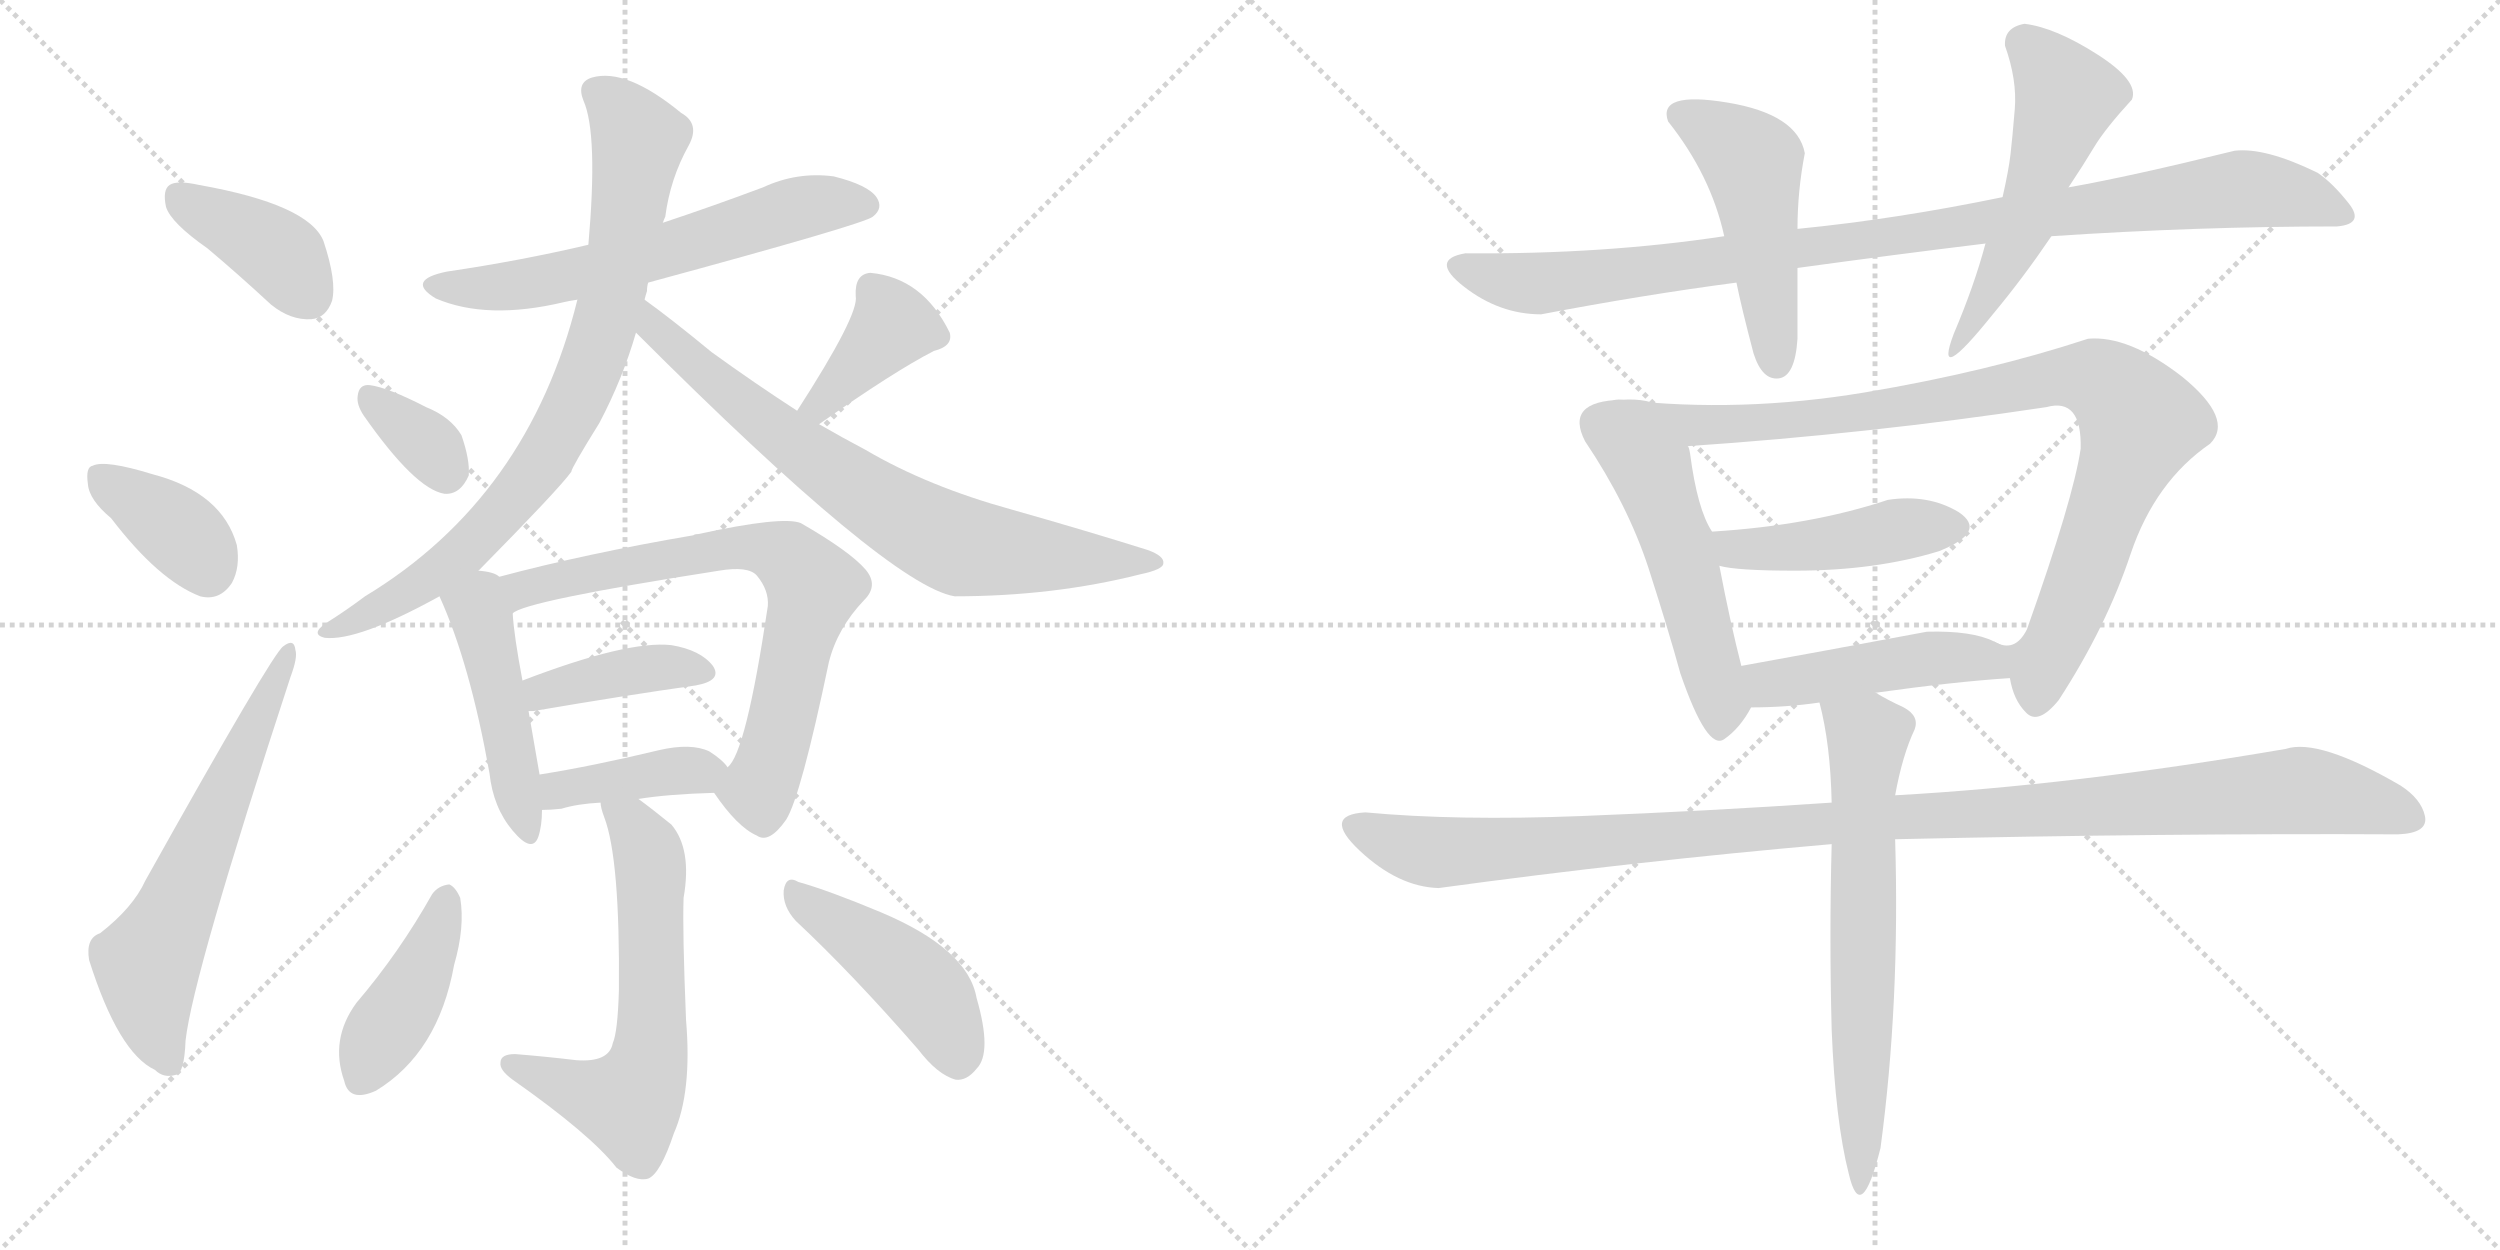<svg version="1.1" viewBox="0 0 2048 1024" xmlns="http://www.w3.org/2000/svg">
  <g stroke="lightgray" stroke-dasharray="1,1" stroke-width="1" transform="scale(4, 4)">
    <line x1="0" y1="0" x2="256" y2="256"></line>
    <line x1="256" y1="0" x2="0" y2="256"></line>
    <line x1="128" y1="0" x2="128" y2="256"></line>
    <line x1="0" y1="128" x2="256" y2="128"></line>
    <line x1="256" y1="0" x2="512" y2="256"></line>
    <line x1="512" y1="0" x2="256" y2="256"></line>
    <line x1="384" y1="0" x2="384" y2="256"></line>
    <line x1="256" y1="128" x2="512" y2="128"></line>
  </g>
<g transform="scale(1, -1) translate(0, -850)">
   <style type="text/css">
    @keyframes keyframes0 {
      from {
       stroke: black;
       stroke-dashoffset: 394;
       stroke-width: 128;
       }
       56% {
       animation-timing-function: step-end;
       stroke: black;
       stroke-dashoffset: 0;
       stroke-width: 128;
       }
       to {
       stroke: black;
       stroke-width: 1024;
       }
       }
       #make-me-a-hanzi-animation-0 {
         animation: keyframes0 0.571s both;
         animation-delay: 0s;
         animation-timing-function: linear;
       }
    @keyframes keyframes1 {
      from {
       stroke: black;
       stroke-dashoffset: 373;
       stroke-width: 128;
       }
       55% {
       animation-timing-function: step-end;
       stroke: black;
       stroke-dashoffset: 0;
       stroke-width: 128;
       }
       to {
       stroke: black;
       stroke-width: 1024;
       }
       }
       #make-me-a-hanzi-animation-1 {
         animation: keyframes1 0.554s both;
         animation-delay: 0.571s;
         animation-timing-function: linear;
       }
    @keyframes keyframes2 {
      from {
       stroke: black;
       stroke-dashoffset: 619;
       stroke-width: 128;
       }
       67% {
       animation-timing-function: step-end;
       stroke: black;
       stroke-dashoffset: 0;
       stroke-width: 128;
       }
       to {
       stroke: black;
       stroke-width: 1024;
       }
       }
       #make-me-a-hanzi-animation-2 {
         animation: keyframes2 0.754s both;
         animation-delay: 1.124s;
         animation-timing-function: linear;
       }
    @keyframes keyframes3 {
      from {
       stroke: black;
       stroke-dashoffset: 616;
       stroke-width: 128;
       }
       67% {
       animation-timing-function: step-end;
       stroke: black;
       stroke-dashoffset: 0;
       stroke-width: 128;
       }
       to {
       stroke: black;
       stroke-width: 1024;
       }
       }
       #make-me-a-hanzi-animation-3 {
         animation: keyframes3 0.751s both;
         animation-delay: 1.878s;
         animation-timing-function: linear;
       }
    @keyframes keyframes4 {
      from {
       stroke: black;
       stroke-dashoffset: 812;
       stroke-width: 128;
       }
       73% {
       animation-timing-function: step-end;
       stroke: black;
       stroke-dashoffset: 0;
       stroke-width: 128;
       }
       to {
       stroke: black;
       stroke-width: 1024;
       }
       }
       #make-me-a-hanzi-animation-4 {
         animation: keyframes4 0.911s both;
         animation-delay: 2.629s;
         animation-timing-function: linear;
       }
    @keyframes keyframes5 {
      from {
       stroke: black;
       stroke-dashoffset: 743;
       stroke-width: 128;
       }
       71% {
       animation-timing-function: step-end;
       stroke: black;
       stroke-dashoffset: 0;
       stroke-width: 128;
       }
       to {
       stroke: black;
       stroke-width: 1024;
       }
       }
       #make-me-a-hanzi-animation-5 {
         animation: keyframes5 0.855s both;
         animation-delay: 3.54s;
         animation-timing-function: linear;
       }
    @keyframes keyframes6 {
      from {
       stroke: black;
       stroke-dashoffset: 342;
       stroke-width: 128;
       }
       53% {
       animation-timing-function: step-end;
       stroke: black;
       stroke-dashoffset: 0;
       stroke-width: 128;
       }
       to {
       stroke: black;
       stroke-width: 1024;
       }
       }
       #make-me-a-hanzi-animation-6 {
         animation: keyframes6 0.528s both;
         animation-delay: 4.395s;
         animation-timing-function: linear;
       }
    @keyframes keyframes7 {
      from {
       stroke: black;
       stroke-dashoffset: 387;
       stroke-width: 128;
       }
       56% {
       animation-timing-function: step-end;
       stroke: black;
       stroke-dashoffset: 0;
       stroke-width: 128;
       }
       to {
       stroke: black;
       stroke-width: 1024;
       }
       }
       #make-me-a-hanzi-animation-7 {
         animation: keyframes7 0.565s both;
         animation-delay: 4.923s;
         animation-timing-function: linear;
       }
    @keyframes keyframes8 {
      from {
       stroke: black;
       stroke-dashoffset: 465;
       stroke-width: 128;
       }
       60% {
       animation-timing-function: step-end;
       stroke: black;
       stroke-dashoffset: 0;
       stroke-width: 128;
       }
       to {
       stroke: black;
       stroke-width: 1024;
       }
       }
       #make-me-a-hanzi-animation-8 {
         animation: keyframes8 0.628s both;
         animation-delay: 5.488s;
         animation-timing-function: linear;
       }
    @keyframes keyframes9 {
      from {
       stroke: black;
       stroke-dashoffset: 715;
       stroke-width: 128;
       }
       70% {
       animation-timing-function: step-end;
       stroke: black;
       stroke-dashoffset: 0;
       stroke-width: 128;
       }
       to {
       stroke: black;
       stroke-width: 1024;
       }
       }
       #make-me-a-hanzi-animation-9 {
         animation: keyframes9 0.832s both;
         animation-delay: 6.116s;
         animation-timing-function: linear;
       }
    @keyframes keyframes10 {
      from {
       stroke: black;
       stroke-dashoffset: 402;
       stroke-width: 128;
       }
       57% {
       animation-timing-function: step-end;
       stroke: black;
       stroke-dashoffset: 0;
       stroke-width: 128;
       }
       to {
       stroke: black;
       stroke-width: 1024;
       }
       }
       #make-me-a-hanzi-animation-10 {
         animation: keyframes10 0.577s both;
         animation-delay: 6.948s;
         animation-timing-function: linear;
       }
    @keyframes keyframes11 {
      from {
       stroke: black;
       stroke-dashoffset: 398;
       stroke-width: 128;
       }
       56% {
       animation-timing-function: step-end;
       stroke: black;
       stroke-dashoffset: 0;
       stroke-width: 128;
       }
       to {
       stroke: black;
       stroke-width: 1024;
       }
       }
       #make-me-a-hanzi-animation-11 {
         animation: keyframes11 0.574s both;
         animation-delay: 7.525s;
         animation-timing-function: linear;
       }
    @keyframes keyframes12 {
      from {
       stroke: black;
       stroke-dashoffset: 615;
       stroke-width: 128;
       }
       67% {
       animation-timing-function: step-end;
       stroke: black;
       stroke-dashoffset: 0;
       stroke-width: 128;
       }
       to {
       stroke: black;
       stroke-width: 1024;
       }
       }
       #make-me-a-hanzi-animation-12 {
         animation: keyframes12 0.75s both;
         animation-delay: 8.099s;
         animation-timing-function: linear;
       }
    @keyframes keyframes13 {
      from {
       stroke: black;
       stroke-dashoffset: 420;
       stroke-width: 128;
       }
       58% {
       animation-timing-function: step-end;
       stroke: black;
       stroke-dashoffset: 0;
       stroke-width: 128;
       }
       to {
       stroke: black;
       stroke-width: 1024;
       }
       }
       #make-me-a-hanzi-animation-13 {
         animation: keyframes13 0.592s both;
         animation-delay: 8.85s;
         animation-timing-function: linear;
       }
    @keyframes keyframes14 {
      from {
       stroke: black;
       stroke-dashoffset: 449;
       stroke-width: 128;
       }
       59% {
       animation-timing-function: step-end;
       stroke: black;
       stroke-dashoffset: 0;
       stroke-width: 128;
       }
       to {
       stroke: black;
       stroke-width: 1024;
       }
       }
       #make-me-a-hanzi-animation-14 {
         animation: keyframes14 0.615s both;
         animation-delay: 9.442s;
         animation-timing-function: linear;
       }
    @keyframes keyframes15 {
      from {
       stroke: black;
       stroke-dashoffset: 986;
       stroke-width: 128;
       }
       76% {
       animation-timing-function: step-end;
       stroke: black;
       stroke-dashoffset: 0;
       stroke-width: 128;
       }
       to {
       stroke: black;
       stroke-width: 1024;
       }
       }
       #make-me-a-hanzi-animation-15 {
         animation: keyframes15 1.052s both;
         animation-delay: 10.057s;
         animation-timing-function: linear;
       }
    @keyframes keyframes16 {
      from {
       stroke: black;
       stroke-dashoffset: 492;
       stroke-width: 128;
       }
       62% {
       animation-timing-function: step-end;
       stroke: black;
       stroke-dashoffset: 0;
       stroke-width: 128;
       }
       to {
       stroke: black;
       stroke-width: 1024;
       }
       }
       #make-me-a-hanzi-animation-16 {
         animation: keyframes16 0.65s both;
         animation-delay: 11.109s;
         animation-timing-function: linear;
       }
    @keyframes keyframes17 {
      from {
       stroke: black;
       stroke-dashoffset: 280;
       stroke-width: 128;
       }
       48% {
       animation-timing-function: step-end;
       stroke: black;
       stroke-dashoffset: 0;
       stroke-width: 128;
       }
       to {
       stroke: black;
       stroke-width: 1024;
       }
       }
       #make-me-a-hanzi-animation-17 {
         animation: keyframes17 0.478s both;
         animation-delay: 11.76s;
         animation-timing-function: linear;
       }
    @keyframes keyframes18 {
      from {
       stroke: black;
       stroke-dashoffset: 532;
       stroke-width: 128;
       }
       63% {
       animation-timing-function: step-end;
       stroke: black;
       stroke-dashoffset: 0;
       stroke-width: 128;
       }
       to {
       stroke: black;
       stroke-width: 1024;
       }
       }
       #make-me-a-hanzi-animation-18 {
         animation: keyframes18 0.683s both;
         animation-delay: 12.238s;
         animation-timing-function: linear;
       }
    @keyframes keyframes19 {
      from {
       stroke: black;
       stroke-dashoffset: 947;
       stroke-width: 128;
       }
       76% {
       animation-timing-function: step-end;
       stroke: black;
       stroke-dashoffset: 0;
       stroke-width: 128;
       }
       to {
       stroke: black;
       stroke-width: 1024;
       }
       }
       #make-me-a-hanzi-animation-19 {
         animation: keyframes19 1.021s both;
         animation-delay: 12.921s;
         animation-timing-function: linear;
       }
    @keyframes keyframes20 {
      from {
       stroke: black;
       stroke-dashoffset: 451;
       stroke-width: 128;
       }
       59% {
       animation-timing-function: step-end;
       stroke: black;
       stroke-dashoffset: 0;
       stroke-width: 128;
       }
       to {
       stroke: black;
       stroke-width: 1024;
       }
       }
       #make-me-a-hanzi-animation-20 {
         animation: keyframes20 0.617s both;
         animation-delay: 13.941s;
         animation-timing-function: linear;
       }
    @keyframes keyframes21 {
      from {
       stroke: black;
       stroke-dashoffset: 470;
       stroke-width: 128;
       }
       60% {
       animation-timing-function: step-end;
       stroke: black;
       stroke-dashoffset: 0;
       stroke-width: 128;
       }
       to {
       stroke: black;
       stroke-width: 1024;
       }
       }
       #make-me-a-hanzi-animation-21 {
         animation: keyframes21 0.632s both;
         animation-delay: 14.558s;
         animation-timing-function: linear;
       }
    @keyframes keyframes22 {
      from {
       stroke: black;
       stroke-dashoffset: 1120;
       stroke-width: 128;
       }
       78% {
       animation-timing-function: step-end;
       stroke: black;
       stroke-dashoffset: 0;
       stroke-width: 128;
       }
       to {
       stroke: black;
       stroke-width: 1024;
       }
       }
       #make-me-a-hanzi-animation-22 {
         animation: keyframes22 1.161s both;
         animation-delay: 15.191s;
         animation-timing-function: linear;
       }
    @keyframes keyframes23 {
      from {
       stroke: black;
       stroke-dashoffset: 663;
       stroke-width: 128;
       }
       68% {
       animation-timing-function: step-end;
       stroke: black;
       stroke-dashoffset: 0;
       stroke-width: 128;
       }
       to {
       stroke: black;
       stroke-width: 1024;
       }
       }
       #make-me-a-hanzi-animation-23 {
         animation: keyframes23 0.79s both;
         animation-delay: 16.352s;
         animation-timing-function: linear;
       }
</style>
<path d="M 170.0 646.5 Q 195.0 625.5 222.0 600.5 Q 238.0 587.5 255.0 588.5 Q 267.0 589.5 272.0 603.5 Q 276.0 619.5 265.0 652.5 Q 253.0 682.5 163.0 698.5 Q 145.0 702.5 139.0 698.5 Q 133.0 694.5 136.0 680.5 Q 140.0 667.5 170.0 646.5 Z" fill="lightgray"></path> 
<path d="M 91.0 425.5 Q 130.0 374.5 164.0 361.5 Q 180.0 357.5 190.0 372.5 Q 197.0 385.5 194.0 403.5 Q 182.0 446.5 125.0 461.5 Q 86.0 473.5 76.0 468.5 Q 70.0 467.5 72.0 453.5 Q 73.0 440.5 91.0 425.5 Z" fill="lightgray"></path> 
<path d="M 82.0 85.5 Q 70.0 81.5 73.0 63.5 Q 97.0 -12.5 127.0 -26.5 Q 134.0 -33.5 144.0 -30.5 Q 151.0 -29.5 152.0 -2.5 Q 158.0 51.5 238.0 295.5 Q 244.0 311.5 242.0 317.5 Q 241.0 327.5 232.0 320.5 Q 223.0 314.5 119.0 128.5 Q 109.0 106.5 82.0 85.5 Z" fill="lightgray"></path> 
<path d="M 531.0 618.5 Q 708.0 666.5 715.0 672.5 Q 724.0 679.5 718.0 688.5 Q 711.0 698.5 683.0 705.5 Q 653.0 709.5 625.0 696.5 Q 585.0 681.5 543.0 667.5 L 482.0 649.5 Q 427.0 636.5 366.0 627.5 Q 332.0 620.5 357.0 605.5 Q 399.0 587.5 462.0 602.5 Q 466.0 603.5 473.0 604.5 L 531.0 618.5 Z" fill="lightgray"></path> 
<path d="M 392.0 382.5 Q 458.0 449.5 468.0 463.5 Q 468.0 466.5 491.0 503.5 Q 510.0 539.5 521.0 577.5 L 528.0 604.5 Q 529.0 608.5 530.0 611.5 Q 530.0 615.5 531.0 618.5 L 543.0 667.5 Q 544.0 670.5 545.0 672.5 Q 549.0 703.5 564.0 730.5 Q 574.0 748.5 558.0 757.5 Q 513.0 794.5 485.0 786.5 Q 472.0 782.5 478.0 767.5 Q 490.0 740.5 482.0 649.5 L 473.0 604.5 Q 433.0 442.5 299.0 361.5 Q 283.0 349.5 267.0 339.5 Q 254.0 330.5 266.0 327.5 Q 293.0 324.5 360.0 361.5 L 392.0 382.5 Z" fill="lightgray"></path> 
<path d="M 521.0 577.5 Q 728.0 370.5 782.0 361.5 Q 863.0 361.5 934.0 379.5 Q 953.0 383.5 953.0 388.5 Q 954.0 394.5 940.0 399.5 Q 889.0 415.5 829.0 432.5 Q 760.0 451.5 709.0 481.5 Q 690.0 491.5 671.0 502.5 L 653.0 513.5 Q 619.0 535.5 583.0 561.5 Q 549.0 589.5 528.0 604.5 C 504.0 622.5 500.0 598.5 521.0 577.5 Z" fill="lightgray"></path> 
<path d="M 298.0 509.5 Q 340.0 449.5 364.0 445.5 Q 377.0 444.5 384.0 460.5 Q 385.0 473.5 378.0 493.5 Q 369.0 508.5 349.0 516.5 Q 318.0 532.5 303.0 534.5 Q 294.0 535.5 293.0 525.5 Q 292.0 518.5 298.0 509.5 Z" fill="lightgray"></path> 
<path d="M 671.0 502.5 Q 732.0 545.5 765.0 562.5 Q 781.0 566.5 778.0 577.5 Q 756.0 622.5 713.0 626.5 Q 700.0 625.5 701.0 607.5 Q 704.0 592.5 653.0 513.5 C 637.0 488.5 646.0 485.5 671.0 502.5 Z" fill="lightgray"></path> 
<path d="M 409.0 377.5 Q 405.0 381.5 392.0 382.5 C 362.0 386.5 348.0 388.5 360.0 361.5 Q 385.0 306.5 401.0 216.5 Q 404.0 188.5 420.0 169.5 Q 436.0 150.5 441.0 164.5 Q 444.0 173.5 444.0 186.5 L 442.0 215.5 Q 441.0 221.5 433.0 267.5 L 428.0 292.5 Q 421.0 329.5 420.0 347.5 C 418.0 372.5 418.0 372.5 409.0 377.5 Z" fill="lightgray"></path> 
<path d="M 585.0 200.5 Q 604.0 172.5 620.0 165.5 Q 630.0 158.5 644.0 178.5 Q 656.0 197.5 679.0 307.5 Q 686.0 335.5 708.0 358.5 Q 720.0 370.5 709.0 383.5 Q 696.0 398.5 656.0 421.5 Q 641.0 427.5 572.0 412.5 Q 569.0 412.5 568.0 411.5 Q 480.0 396.5 409.0 377.5 C 380.0 369.5 392.0 335.5 420.0 347.5 Q 429.0 357.5 589.0 382.5 Q 613.0 386.5 620.0 378.5 Q 630.0 366.5 629.0 353.5 Q 611.0 232.5 596.0 221.5 C 584.0 201.5 584.0 201.5 585.0 200.5 Z" fill="lightgray"></path> 
<path d="M 433.0 267.5 Q 434.0 267.5 437.0 267.5 Q 513.0 280.5 570.0 288.5 Q 592.0 292.5 584.0 304.5 Q 574.0 317.5 550.0 321.5 Q 514.0 325.5 428.0 292.5 C 400.0 281.5 403.0 266.5 433.0 267.5 Z" fill="lightgray"></path> 
<path d="M 523.0 195.5 Q 548.0 199.5 585.0 200.5 C 613.0 201.5 613.0 201.5 596.0 221.5 Q 592.0 227.5 581.0 234.5 Q 566.0 241.5 540.0 235.5 Q 486.0 222.5 442.0 215.5 C 412.0 210.5 414.0 185.5 444.0 186.5 Q 451.0 186.5 460.0 187.5 Q 473.0 191.5 492.0 192.5 L 523.0 195.5 Z" fill="lightgray"></path> 
<path d="M 492.0 192.5 Q 492.0 188.5 495.0 180.5 Q 508.0 146.5 507.0 38.5 Q 506.0 4.5 502.0 -4.5 Q 499.0 -20.5 472.0 -18.5 Q 447.0 -15.5 422.0 -13.5 Q 410.0 -13.5 410.0 -20.5 Q 409.0 -26.5 420.0 -34.5 Q 484.0 -79.5 505.0 -106.5 Q 521.0 -118.5 531.0 -115.5 Q 541.0 -111.5 552.0 -78.5 Q 567.0 -44.5 562.0 14.5 Q 559.0 87.5 560.0 114.5 Q 567.0 154.5 550.0 174.5 Q 534.0 187.5 523.0 195.5 C 499.0 213.5 485.0 221.5 492.0 192.5 Z" fill="lightgray"></path> 
<path d="M 354.0 117.5 Q 327.0 69.5 292.0 28.5 Q 270.0 -1.5 282.0 -35.5 Q 286.0 -53.5 308.0 -43.5 Q 359.0 -12.5 372.0 59.5 Q 381.0 90.5 377.0 114.5 Q 373.0 123.5 368.0 125.5 Q 359.0 124.5 354.0 117.5 Z" fill="lightgray"></path> 
<path d="M 652.0 95.5 Q 698.0 52.5 752.0 -9.5 Q 768.0 -30.5 783.0 -34.5 Q 792.0 -35.5 800.0 -25.5 Q 813.0 -12.5 800.0 32.5 Q 793.0 72.5 722.0 102.5 Q 679.0 120.5 654.0 127.5 Q 644.0 133.5 642.0 120.5 Q 641.0 107.5 652.0 95.5 Z" fill="lightgray"></path> 
<path d="M 1640.5 688.5 Q 1553.5 670.5 1472.5 662.5 L 1412.5 656.5 Q 1313.5 641.5 1200.5 642.5 Q 1170.5 637.5 1199.5 615.0 Q 1228.5 592.5 1262.5 592.5 Q 1346.5 608.5 1422.5 618.5 L 1472.5 630.5 Q 1552.5 641.5 1626.5 650.5 L 1680.5 656.5 Q 1800.5 664.5 1914.5 664.5 Q 1937.5 666.5 1924.0 683.5 Q 1910.5 700.5 1898.5 708.5 Q 1855.5 729.5 1830.5 726.5 Q 1745.5 705.5 1694.5 696.5 L 1640.5 688.5 Z" fill="lightgray"></path> 
<path d="M 1472.5 662.5 Q 1472.5 693.5 1478.5 724.5 Q 1472.5 756.5 1415.0 766.0 Q 1357.5 775.5 1366.5 750.5 Q 1401.5 706.5 1412.5 656.5 L 1422.5 618.5 Q 1426.5 598.5 1436.5 560.5 Q 1443.5 538.5 1457.0 540.0 Q 1470.5 541.5 1472.5 572.5 Q 1472.5 596.5 1472.5 630.5 L 1472.5 662.5 Z" fill="lightgray"></path> 
<path d="M 1658.5 830.5 Q 1641.5 827.5 1642.5 812.5 Q 1652.5 784.5 1650.5 760.5 Q 1648.5 736.5 1647.0 723.5 Q 1645.5 710.5 1640.5 688.5 L 1626.5 650.5 Q 1617.5 616.5 1600.5 576.5 Q 1583.5 531.5 1632.5 592.5 Q 1657.5 622.5 1680.5 656.5 L 1694.5 696.5 Q 1706.5 714.5 1715.5 729.5 Q 1724.5 744.5 1746.5 768.5 Q 1752.5 783.5 1718.0 805.5 Q 1683.5 827.5 1658.5 830.5 Z" fill="lightgray"></path> 
<path d="M 1328.5 522.5 Q 1281.5 521.5 1298.5 488.5 Q 1333.5 436.5 1350.5 384.5 Q 1367.5 331.5 1376.5 298.5 Q 1398.5 234.5 1412.5 244.5 Q 1425.5 253.5 1434.5 270.5 C 1434.5 271.5 1433.5 275.5 1426.5 304.5 Q 1417.5 339.5 1408.5 386.5 L 1402.5 414.5 Q 1390.5 432.5 1384.5 478.5 Q 1383.5 484.5 1382.5 484.5 C 1374.5 513.5 1358.5 524.5 1328.5 522.5 Z" fill="lightgray"></path> 
<path d="M 1646.5 294.5 Q 1649.5 276.5 1659.5 266.5 Q 1669.5 255.5 1686.5 276.5 Q 1725.5 336.5 1745.5 396.5 Q 1765.5 455.5 1810.5 486.5 Q 1830.5 506.5 1787.5 541.5 Q 1743.5 575.5 1710.5 572.5 Q 1628.5 545.5 1527.5 528.5 Q 1425.5 511.5 1328.5 522.5 C 1298.5 525.5 1352.5 482.5 1382.5 484.5 Q 1530.5 494.5 1676.5 516.5 Q 1705.5 524.5 1704.5 482.5 Q 1698.5 441.5 1660.5 334.5 Q 1650.5 314.5 1633.5 324.5 C 1631.5 324.5 1636.5 322.5 1646.5 294.5 Z" fill="lightgray"></path> 
<path d="M 1408.5 386.5 Q 1422.5 382.5 1470.5 382.5 Q 1536.5 382.5 1588.5 398.5 Q 1628.5 414.5 1604.5 430.5 Q 1579.5 445.5 1546.5 440.5 Q 1483.5 419.5 1402.5 414.5 C 1372.5 412.5 1379.5 392.5 1408.5 386.5 Z" fill="lightgray"></path> 
<path d="M 1536.5 282.5 Q 1600.5 291.5 1646.5 294.5 C 1676.5 296.5 1660.5 311.5 1633.5 324.5 Q 1615.5 333.5 1578.5 332.5 Q 1487.5 315.5 1426.5 304.5 C 1396.5 299.5 1404.5 270.5 1434.5 270.5 Q 1463.5 270.5 1490.5 274.5 L 1536.5 282.5 Z" fill="lightgray"></path> 
<path d="M 1500.5 192.5 Q 1397.5 185.5 1295.5 181.5 Q 1193.5 177.5 1118.5 184.5 Q 1082.5 182.5 1114.0 153.0 Q 1145.5 123.5 1178.5 122.5 Q 1339.5 144.5 1500.5 158.5 L 1552.5 162.5 Q 1777.5 167.5 1964.5 166.5 Q 1989.5 167.5 1986.5 181.5 Q 1983.5 195.5 1966.5 206.5 Q 1899.5 245.5 1872.5 236.5 Q 1697.5 206.5 1552.5 198.5 L 1500.5 192.5 Z" fill="lightgray"></path> 
<path d="M 1568.5 252.5 Q 1572.5 263.5 1559.5 270.5 Q 1546.5 276.5 1536.5 282.5 C 1510.5 297.5 1483.5 303.5 1490.5 274.5 Q 1499.5 240.5 1500.5 192.5 L 1500.5 158.5 Q 1498.5 82.5 1500.5 6.5 Q 1503.5 -68.5 1514.5 -111.5 Q 1524.5 -154.5 1540.5 -90.5 Q 1556.5 28.5 1552.5 162.5 L 1552.5 198.5 Q 1558.5 231.5 1568.5 252.5 Z" fill="lightgray"></path> 
      <clipPath id="make-me-a-hanzi-clip-0">
      <path d="M 170.0 646.5 Q 195.0 625.5 222.0 600.5 Q 238.0 587.5 255.0 588.5 Q 267.0 589.5 272.0 603.5 Q 276.0 619.5 265.0 652.5 Q 253.0 682.5 163.0 698.5 Q 145.0 702.5 139.0 698.5 Q 133.0 694.5 136.0 680.5 Q 140.0 667.5 170.0 646.5 Z" fill="lightgray"></path>
      </clipPath>
      <path clip-path="url(#make-me-a-hanzi-clip-0)" d="M 146.0 690.5 L 232.0 639.5 L 253.0 607.5 " fill="none" id="make-me-a-hanzi-animation-0" stroke-dasharray="266 532" stroke-linecap="round"></path>

      <clipPath id="make-me-a-hanzi-clip-1">
      <path d="M 91.0 425.5 Q 130.0 374.5 164.0 361.5 Q 180.0 357.5 190.0 372.5 Q 197.0 385.5 194.0 403.5 Q 182.0 446.5 125.0 461.5 Q 86.0 473.5 76.0 468.5 Q 70.0 467.5 72.0 453.5 Q 73.0 440.5 91.0 425.5 Z" fill="lightgray"></path>
      </clipPath>
      <path clip-path="url(#make-me-a-hanzi-clip-1)" d="M 82.0 458.5 L 145.0 416.5 L 170.0 383.5 " fill="none" id="make-me-a-hanzi-animation-1" stroke-dasharray="245 490" stroke-linecap="round"></path>

      <clipPath id="make-me-a-hanzi-clip-2">
      <path d="M 82.0 85.5 Q 70.0 81.5 73.0 63.5 Q 97.0 -12.5 127.0 -26.5 Q 134.0 -33.5 144.0 -30.5 Q 151.0 -29.5 152.0 -2.5 Q 158.0 51.5 238.0 295.5 Q 244.0 311.5 242.0 317.5 Q 241.0 327.5 232.0 320.5 Q 223.0 314.5 119.0 128.5 Q 109.0 106.5 82.0 85.5 Z" fill="lightgray"></path>
      </clipPath>
      <path clip-path="url(#make-me-a-hanzi-clip-2)" d="M 139.0 -20.5 L 124.0 18.5 L 120.0 60.5 L 143.0 100.5 L 236.0 314.5 " fill="none" id="make-me-a-hanzi-animation-2" stroke-dasharray="491 982" stroke-linecap="round"></path>

      <clipPath id="make-me-a-hanzi-clip-3">
      <path d="M 531.0 618.5 Q 708.0 666.5 715.0 672.5 Q 724.0 679.5 718.0 688.5 Q 711.0 698.5 683.0 705.5 Q 653.0 709.5 625.0 696.5 Q 585.0 681.5 543.0 667.5 L 482.0 649.5 Q 427.0 636.5 366.0 627.5 Q 332.0 620.5 357.0 605.5 Q 399.0 587.5 462.0 602.5 Q 466.0 603.5 473.0 604.5 L 531.0 618.5 Z" fill="lightgray"></path>
      </clipPath>
      <path clip-path="url(#make-me-a-hanzi-clip-3)" d="M 359.0 617.5 L 433.0 617.5 L 540.0 641.5 L 663.0 681.5 L 710.0 681.5 " fill="none" id="make-me-a-hanzi-animation-3" stroke-dasharray="488 976" stroke-linecap="round"></path>

      <clipPath id="make-me-a-hanzi-clip-4">
      <path d="M 392.0 382.5 Q 458.0 449.5 468.0 463.5 Q 468.0 466.5 491.0 503.5 Q 510.0 539.5 521.0 577.5 L 528.0 604.5 Q 529.0 608.5 530.0 611.5 Q 530.0 615.5 531.0 618.5 L 543.0 667.5 Q 544.0 670.5 545.0 672.5 Q 549.0 703.5 564.0 730.5 Q 574.0 748.5 558.0 757.5 Q 513.0 794.5 485.0 786.5 Q 472.0 782.5 478.0 767.5 Q 490.0 740.5 482.0 649.5 L 473.0 604.5 Q 433.0 442.5 299.0 361.5 Q 283.0 349.5 267.0 339.5 Q 254.0 330.5 266.0 327.5 Q 293.0 324.5 360.0 361.5 L 392.0 382.5 Z" fill="lightgray"></path>
      </clipPath>
      <path clip-path="url(#make-me-a-hanzi-clip-4)" d="M 488.0 774.5 L 508.0 759.5 L 522.0 733.5 L 501.0 604.5 L 464.0 505.5 L 437.0 461.5 L 388.0 403.5 L 327.0 360.5 L 270.0 333.5 " fill="none" id="make-me-a-hanzi-animation-4" stroke-dasharray="684 1368" stroke-linecap="round"></path>

      <clipPath id="make-me-a-hanzi-clip-5">
      <path d="M 521.0 577.5 Q 728.0 370.5 782.0 361.5 Q 863.0 361.5 934.0 379.5 Q 953.0 383.5 953.0 388.5 Q 954.0 394.5 940.0 399.5 Q 889.0 415.5 829.0 432.5 Q 760.0 451.5 709.0 481.5 Q 690.0 491.5 671.0 502.5 L 653.0 513.5 Q 619.0 535.5 583.0 561.5 Q 549.0 589.5 528.0 604.5 C 504.0 622.5 500.0 598.5 521.0 577.5 Z" fill="lightgray"></path>
      </clipPath>
      <path clip-path="url(#make-me-a-hanzi-clip-5)" d="M 529.0 596.5 L 538.0 575.5 L 594.0 528.5 L 703.0 448.5 L 766.0 411.5 L 820.0 397.5 L 947.0 389.5 " fill="none" id="make-me-a-hanzi-animation-5" stroke-dasharray="615 1230" stroke-linecap="round"></path>

      <clipPath id="make-me-a-hanzi-clip-6">
      <path d="M 298.0 509.5 Q 340.0 449.5 364.0 445.5 Q 377.0 444.5 384.0 460.5 Q 385.0 473.5 378.0 493.5 Q 369.0 508.5 349.0 516.5 Q 318.0 532.5 303.0 534.5 Q 294.0 535.5 293.0 525.5 Q 292.0 518.5 298.0 509.5 Z" fill="lightgray"></path>
      </clipPath>
      <path clip-path="url(#make-me-a-hanzi-clip-6)" d="M 304.0 522.5 L 350.0 486.5 L 365.0 463.5 " fill="none" id="make-me-a-hanzi-animation-6" stroke-dasharray="214 428" stroke-linecap="round"></path>

      <clipPath id="make-me-a-hanzi-clip-7">
      <path d="M 671.0 502.5 Q 732.0 545.5 765.0 562.5 Q 781.0 566.5 778.0 577.5 Q 756.0 622.5 713.0 626.5 Q 700.0 625.5 701.0 607.5 Q 704.0 592.5 653.0 513.5 C 637.0 488.5 646.0 485.5 671.0 502.5 Z" fill="lightgray"></path>
      </clipPath>
      <path clip-path="url(#make-me-a-hanzi-clip-7)" d="M 766.0 575.5 L 732.0 583.5 L 673.0 519.5 L 664.0 521.5 " fill="none" id="make-me-a-hanzi-animation-7" stroke-dasharray="259 518" stroke-linecap="round"></path>

      <clipPath id="make-me-a-hanzi-clip-8">
      <path d="M 409.0 377.5 Q 405.0 381.5 392.0 382.5 C 362.0 386.5 348.0 388.5 360.0 361.5 Q 385.0 306.5 401.0 216.5 Q 404.0 188.5 420.0 169.5 Q 436.0 150.5 441.0 164.5 Q 444.0 173.5 444.0 186.5 L 442.0 215.5 Q 441.0 221.5 433.0 267.5 L 428.0 292.5 Q 421.0 329.5 420.0 347.5 C 418.0 372.5 418.0 372.5 409.0 377.5 Z" fill="lightgray"></path>
      </clipPath>
      <path clip-path="url(#make-me-a-hanzi-clip-8)" d="M 369.0 358.5 L 394.0 346.5 L 431.0 169.5 " fill="none" id="make-me-a-hanzi-animation-8" stroke-dasharray="337 674" stroke-linecap="round"></path>

      <clipPath id="make-me-a-hanzi-clip-9">
      <path d="M 585.0 200.5 Q 604.0 172.5 620.0 165.5 Q 630.0 158.5 644.0 178.5 Q 656.0 197.5 679.0 307.5 Q 686.0 335.5 708.0 358.5 Q 720.0 370.5 709.0 383.5 Q 696.0 398.5 656.0 421.5 Q 641.0 427.5 572.0 412.5 Q 569.0 412.5 568.0 411.5 Q 480.0 396.5 409.0 377.5 C 380.0 369.5 392.0 335.5 420.0 347.5 Q 429.0 357.5 589.0 382.5 Q 613.0 386.5 620.0 378.5 Q 630.0 366.5 629.0 353.5 Q 611.0 232.5 596.0 221.5 C 584.0 201.5 584.0 201.5 585.0 200.5 Z" fill="lightgray"></path>
      </clipPath>
      <path clip-path="url(#make-me-a-hanzi-clip-9)" d="M 417.0 372.5 L 438.0 369.5 L 606.0 402.5 L 636.0 398.5 L 659.0 380.5 L 666.0 369.5 L 627.0 214.5 L 618.0 203.5 L 598.0 200.5 " fill="none" id="make-me-a-hanzi-animation-9" stroke-dasharray="587 1174" stroke-linecap="round"></path>

      <clipPath id="make-me-a-hanzi-clip-10">
      <path d="M 433.0 267.5 Q 434.0 267.5 437.0 267.5 Q 513.0 280.5 570.0 288.5 Q 592.0 292.5 584.0 304.5 Q 574.0 317.5 550.0 321.5 Q 514.0 325.5 428.0 292.5 C 400.0 281.5 403.0 266.5 433.0 267.5 Z" fill="lightgray"></path>
      </clipPath>
      <path clip-path="url(#make-me-a-hanzi-clip-10)" d="M 435.0 274.5 L 446.0 284.5 L 498.0 297.5 L 553.0 304.5 L 574.0 298.5 " fill="none" id="make-me-a-hanzi-animation-10" stroke-dasharray="274 548" stroke-linecap="round"></path>

      <clipPath id="make-me-a-hanzi-clip-11">
      <path d="M 523.0 195.5 Q 548.0 199.5 585.0 200.5 C 613.0 201.5 613.0 201.5 596.0 221.5 Q 592.0 227.5 581.0 234.5 Q 566.0 241.5 540.0 235.5 Q 486.0 222.5 442.0 215.5 C 412.0 210.5 414.0 185.5 444.0 186.5 Q 451.0 186.5 460.0 187.5 Q 473.0 191.5 492.0 192.5 L 523.0 195.5 Z" fill="lightgray"></path>
      </clipPath>
      <path clip-path="url(#make-me-a-hanzi-clip-11)" d="M 448.0 194.5 L 477.0 207.5 L 587.0 219.5 " fill="none" id="make-me-a-hanzi-animation-11" stroke-dasharray="270 540" stroke-linecap="round"></path>

      <clipPath id="make-me-a-hanzi-clip-12">
      <path d="M 492.0 192.5 Q 492.0 188.5 495.0 180.5 Q 508.0 146.5 507.0 38.5 Q 506.0 4.5 502.0 -4.5 Q 499.0 -20.5 472.0 -18.5 Q 447.0 -15.5 422.0 -13.5 Q 410.0 -13.5 410.0 -20.5 Q 409.0 -26.5 420.0 -34.5 Q 484.0 -79.5 505.0 -106.5 Q 521.0 -118.5 531.0 -115.5 Q 541.0 -111.5 552.0 -78.5 Q 567.0 -44.5 562.0 14.5 Q 559.0 87.5 560.0 114.5 Q 567.0 154.5 550.0 174.5 Q 534.0 187.5 523.0 195.5 C 499.0 213.5 485.0 221.5 492.0 192.5 Z" fill="lightgray"></path>
      </clipPath>
      <path clip-path="url(#make-me-a-hanzi-clip-12)" d="M 500.0 188.5 L 522.0 168.5 L 533.0 139.5 L 534.0 3.5 L 524.0 -40.5 L 515.0 -53.5 L 494.0 -50.5 L 419.0 -21.5 " fill="none" id="make-me-a-hanzi-animation-12" stroke-dasharray="487 974" stroke-linecap="round"></path>

      <clipPath id="make-me-a-hanzi-clip-13">
      <path d="M 354.0 117.5 Q 327.0 69.5 292.0 28.5 Q 270.0 -1.5 282.0 -35.5 Q 286.0 -53.5 308.0 -43.5 Q 359.0 -12.5 372.0 59.5 Q 381.0 90.5 377.0 114.5 Q 373.0 123.5 368.0 125.5 Q 359.0 124.5 354.0 117.5 Z" fill="lightgray"></path>
      </clipPath>
      <path clip-path="url(#make-me-a-hanzi-clip-13)" d="M 367.0 115.5 L 339.0 41.5 L 297.0 -32.5 " fill="none" id="make-me-a-hanzi-animation-13" stroke-dasharray="292 584" stroke-linecap="round"></path>

      <clipPath id="make-me-a-hanzi-clip-14">
      <path d="M 652.0 95.5 Q 698.0 52.5 752.0 -9.5 Q 768.0 -30.5 783.0 -34.5 Q 792.0 -35.5 800.0 -25.5 Q 813.0 -12.5 800.0 32.5 Q 793.0 72.5 722.0 102.5 Q 679.0 120.5 654.0 127.5 Q 644.0 133.5 642.0 120.5 Q 641.0 107.5 652.0 95.5 Z" fill="lightgray"></path>
      </clipPath>
      <path clip-path="url(#make-me-a-hanzi-clip-14)" d="M 653.0 115.5 L 759.0 37.5 L 784.0 -18.5 " fill="none" id="make-me-a-hanzi-animation-14" stroke-dasharray="321 642" stroke-linecap="round"></path>

      <clipPath id="make-me-a-hanzi-clip-15">
      <path d="M 1640.5 688.5 Q 1553.5 670.5 1472.5 662.5 L 1412.5 656.5 Q 1313.5 641.5 1200.5 642.5 Q 1170.5 637.5 1199.5 615.0 Q 1228.5 592.5 1262.5 592.5 Q 1346.5 608.5 1422.5 618.5 L 1472.5 630.5 Q 1552.5 641.5 1626.5 650.5 L 1680.5 656.5 Q 1800.5 664.5 1914.5 664.5 Q 1937.5 666.5 1924.0 683.5 Q 1910.5 700.5 1898.5 708.5 Q 1855.5 729.5 1830.5 726.5 Q 1745.5 705.5 1694.5 696.5 L 1640.5 688.5 Z" fill="lightgray"></path>
      </clipPath>
      <path clip-path="url(#make-me-a-hanzi-clip-15)" d="M 1198.5 628.5 L 1265.5 617.5 L 1836.5 695.5 L 1880.5 690.5 L 1918.5 674.5 " fill="none" id="make-me-a-hanzi-animation-15" stroke-dasharray="858 1716" stroke-linecap="round"></path>

      <clipPath id="make-me-a-hanzi-clip-16">
      <path d="M 1472.5 662.5 Q 1472.5 693.5 1478.5 724.5 Q 1472.5 756.5 1415.0 766.0 Q 1357.5 775.5 1366.5 750.5 Q 1401.5 706.5 1412.5 656.5 L 1422.5 618.5 Q 1426.5 598.5 1436.5 560.5 Q 1443.5 538.5 1457.0 540.0 Q 1470.5 541.5 1472.5 572.5 Q 1472.5 596.5 1472.5 630.5 L 1472.5 662.5 Z" fill="lightgray"></path>
      </clipPath>
      <path clip-path="url(#make-me-a-hanzi-clip-16)" d="M 1376.5 755.5 L 1435.5 717.5 L 1454.5 552.5 " fill="none" id="make-me-a-hanzi-animation-16" stroke-dasharray="364 728" stroke-linecap="round"></path>

      <clipPath id="make-me-a-hanzi-clip-17">
      <path d="M 1658.5 830.5 Q 1641.5 827.5 1642.5 812.5 Q 1652.5 784.5 1650.5 760.5 Q 1648.5 736.5 1647.0 723.5 Q 1645.5 710.5 1640.5 688.5 L 1626.5 650.5 Q 1617.5 616.5 1600.5 576.5 Q 1583.5 531.5 1632.5 592.5 Q 1657.5 622.5 1680.5 656.5 L 1694.5 696.5 Q 1706.5 714.5 1715.5 729.5 Q 1724.5 744.5 1746.5 768.5 Q 1752.5 783.5 1718.0 805.5 Q 1683.5 827.5 1658.5 830.5 Z" fill="lightgray"></path>
      </clipPath>
      <path clip-path="url(#make-me-a-hanzi-clip-17)" d="M 1619.5 578.5 L 1598.5 567.5 " fill="none" id="make-me-a-hanzi-animation-17" stroke-dasharray="152 304" stroke-linecap="round"></path>

      <clipPath id="make-me-a-hanzi-clip-18">
      <path d="M 1328.5 522.5 Q 1281.5 521.5 1298.5 488.5 Q 1333.5 436.5 1350.5 384.5 Q 1367.5 331.5 1376.5 298.5 Q 1398.5 234.5 1412.5 244.5 Q 1425.5 253.5 1434.5 270.5 C 1434.5 271.5 1433.5 275.5 1426.5 304.5 Q 1417.5 339.5 1408.5 386.5 L 1402.5 414.5 Q 1390.5 432.5 1384.5 478.5 Q 1383.5 484.5 1382.5 484.5 C 1374.5 513.5 1358.5 524.5 1328.5 522.5 Z" fill="lightgray"></path>
      </clipPath>
      <path clip-path="url(#make-me-a-hanzi-clip-18)" d="M 1312.5 501.5 L 1353.5 463.5 L 1407.5 282.5 L 1407.5 251.5 " fill="none" id="make-me-a-hanzi-animation-18" stroke-dasharray="404 808" stroke-linecap="round"></path>

      <clipPath id="make-me-a-hanzi-clip-19">
      <path d="M 1646.5 294.5 Q 1649.5 276.5 1659.5 266.5 Q 1669.5 255.5 1686.5 276.5 Q 1725.5 336.5 1745.5 396.5 Q 1765.5 455.5 1810.5 486.5 Q 1830.5 506.5 1787.5 541.5 Q 1743.5 575.5 1710.5 572.5 Q 1628.5 545.5 1527.5 528.5 Q 1425.5 511.5 1328.5 522.5 C 1298.5 525.5 1352.5 482.5 1382.5 484.5 Q 1530.5 494.5 1676.5 516.5 Q 1705.5 524.5 1704.5 482.5 Q 1698.5 441.5 1660.5 334.5 Q 1650.5 314.5 1633.5 324.5 C 1631.5 324.5 1636.5 322.5 1646.5 294.5 Z" fill="lightgray"></path>
      </clipPath>
      <path clip-path="url(#make-me-a-hanzi-clip-19)" d="M 1335.5 521.5 L 1389.5 500.5 L 1513.5 509.5 L 1696.5 541.5 L 1716.5 539.5 L 1735.5 527.5 L 1752.5 503.5 L 1684.5 322.5 L 1672.5 306.5 L 1646.5 312.5 L 1640.5 321.5 " fill="none" id="make-me-a-hanzi-animation-19" stroke-dasharray="819 1638" stroke-linecap="round"></path>

      <clipPath id="make-me-a-hanzi-clip-20">
      <path d="M 1408.5 386.5 Q 1422.5 382.5 1470.5 382.5 Q 1536.5 382.5 1588.5 398.5 Q 1628.5 414.5 1604.5 430.5 Q 1579.5 445.5 1546.5 440.5 Q 1483.5 419.5 1402.5 414.5 C 1372.5 412.5 1379.5 392.5 1408.5 386.5 Z" fill="lightgray"></path>
      </clipPath>
      <path clip-path="url(#make-me-a-hanzi-clip-20)" d="M 1410.5 408.5 L 1421.5 400.5 L 1440.5 399.5 L 1601.5 418.5 " fill="none" id="make-me-a-hanzi-animation-20" stroke-dasharray="323 646" stroke-linecap="round"></path>

      <clipPath id="make-me-a-hanzi-clip-21">
      <path d="M 1536.5 282.5 Q 1600.5 291.5 1646.5 294.5 C 1676.5 296.5 1660.5 311.5 1633.5 324.5 Q 1615.5 333.5 1578.5 332.5 Q 1487.5 315.5 1426.5 304.5 C 1396.5 299.5 1404.5 270.5 1434.5 270.5 Q 1463.5 270.5 1490.5 274.5 L 1536.5 282.5 Z" fill="lightgray"></path>
      </clipPath>
      <path clip-path="url(#make-me-a-hanzi-clip-21)" d="M 1433.5 300.5 L 1454.5 289.5 L 1601.5 311.5 L 1619.5 310.5 L 1639.5 297.5 " fill="none" id="make-me-a-hanzi-animation-21" stroke-dasharray="342 684" stroke-linecap="round"></path>

      <clipPath id="make-me-a-hanzi-clip-22">
      <path d="M 1500.5 192.5 Q 1397.5 185.5 1295.5 181.5 Q 1193.5 177.5 1118.5 184.5 Q 1082.5 182.5 1114.0 153.0 Q 1145.5 123.5 1178.5 122.5 Q 1339.5 144.5 1500.5 158.5 L 1552.5 162.5 Q 1777.5 167.5 1964.5 166.5 Q 1989.5 167.5 1986.5 181.5 Q 1983.5 195.5 1966.5 206.5 Q 1899.5 245.5 1872.5 236.5 Q 1697.5 206.5 1552.5 198.5 L 1500.5 192.5 Z" fill="lightgray"></path>
      </clipPath>
      <path clip-path="url(#make-me-a-hanzi-clip-22)" d="M 1114.5 169.5 L 1182.5 151.5 L 1883.5 202.5 L 1971.5 180.5 " fill="none" id="make-me-a-hanzi-animation-22" stroke-dasharray="992 1984" stroke-linecap="round"></path>

      <clipPath id="make-me-a-hanzi-clip-23">
      <path d="M 1568.5 252.5 Q 1572.5 263.5 1559.5 270.5 Q 1546.5 276.5 1536.5 282.5 C 1510.5 297.5 1483.5 303.5 1490.5 274.5 Q 1499.5 240.5 1500.5 192.5 L 1500.5 158.5 Q 1498.5 82.5 1500.5 6.5 Q 1503.5 -68.5 1514.5 -111.5 Q 1524.5 -154.5 1540.5 -90.5 Q 1556.5 28.5 1552.5 162.5 L 1552.5 198.5 Q 1558.5 231.5 1568.5 252.5 Z" fill="lightgray"></path>
      </clipPath>
      <path clip-path="url(#make-me-a-hanzi-clip-23)" d="M 1499.5 270.5 L 1530.5 245.5 L 1524.5 14.5 L 1524.5 -91.5 L 1529.5 -103.5 L 1521.5 -118.5 " fill="none" id="make-me-a-hanzi-animation-23" stroke-dasharray="535 1070" stroke-linecap="round"></path>

</g>
</svg>
